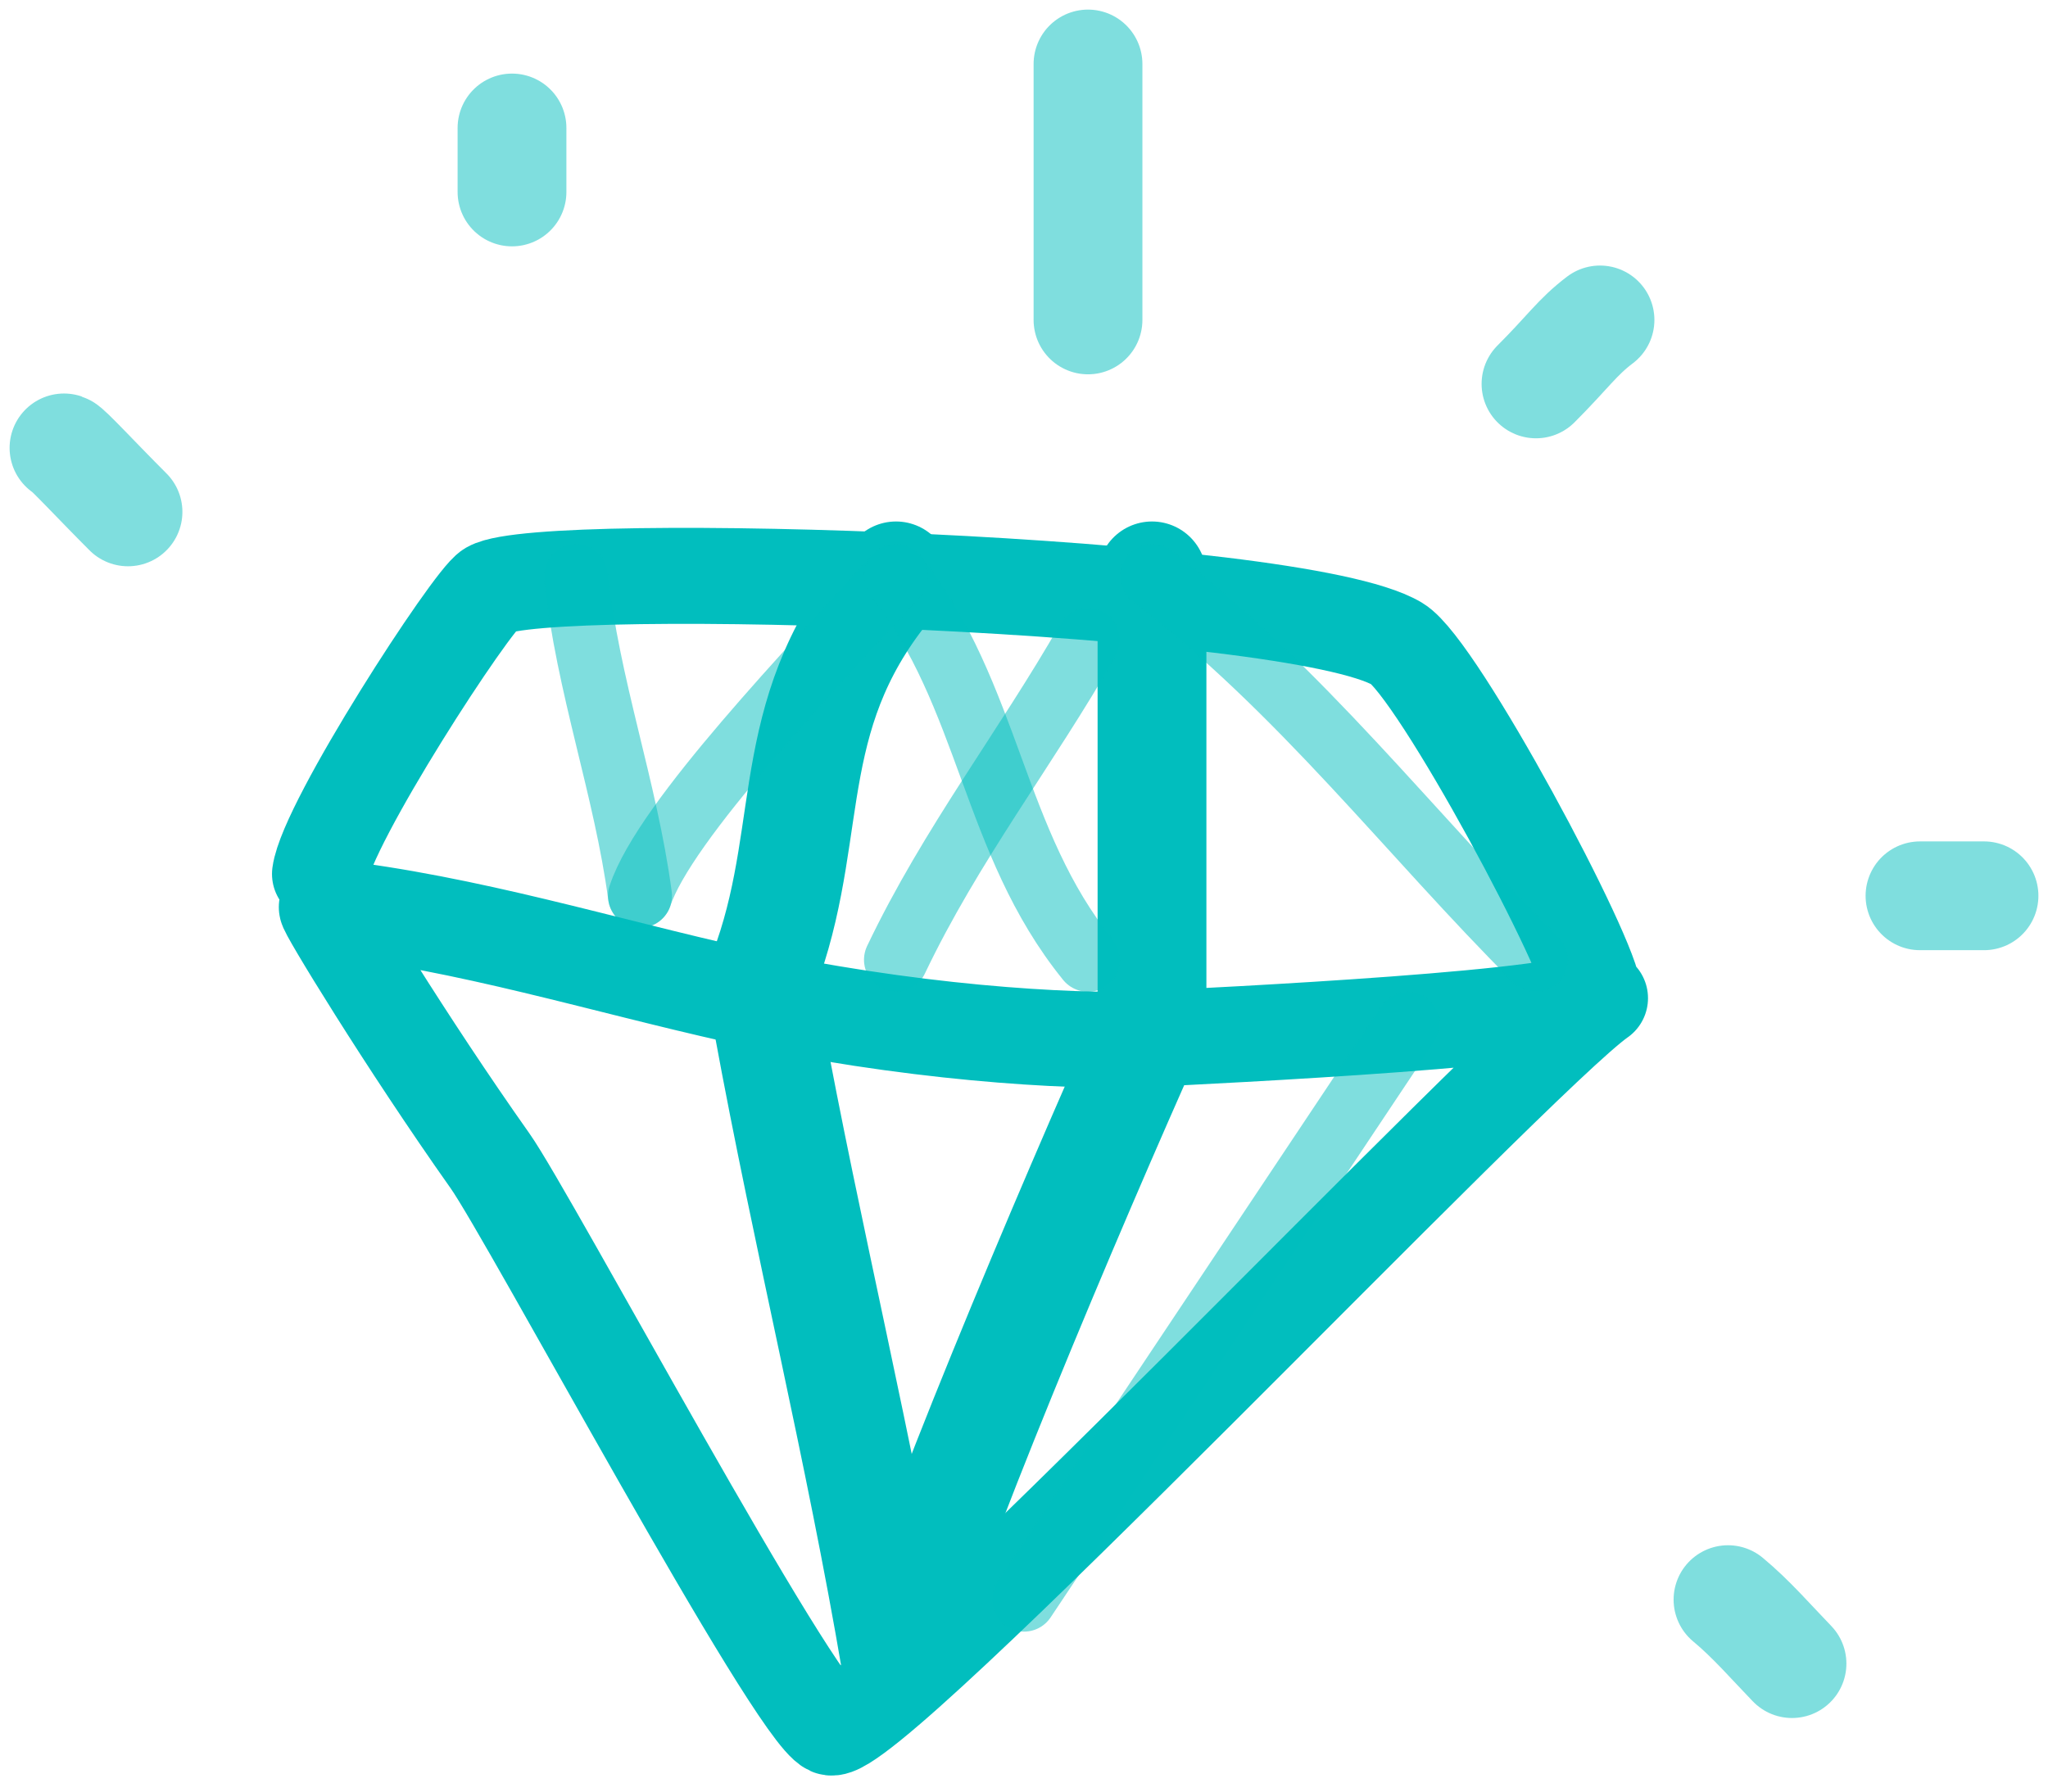 <svg width="32" height="28" viewBox="0 0 32 28" fill="none" xmlns="http://www.w3.org/2000/svg">
<path d="M5 13.659C5.108 12.861 7.375 9.372 7.657 9.209C8.495 8.728 20.225 9.103 21.83 10.061C22.46 10.438 24.902 15.003 24.902 15.556C24.902 15.905 18.938 16.188 17.906 16.239C16.715 16.297 14.125 16.134 11.529 15.556C9.402 15.082 7.319 14.428 5.108 14.176C5.056 14.17 6.353 16.299 7.657 18.143C8.266 19.003 12.399 26.741 12.972 26.995C13.544 27.25 23.676 16.527 25 15.6" stroke="#01BEBE" stroke-width="1.5" stroke-linecap="round" stroke-linejoin="round"/>
<path d="M18 16C16.711 18.873 14.396 24.356 14 26" stroke="#01BEBE" stroke-width="1.7" stroke-linecap="round" stroke-linejoin="round"/>
<path d="M12 16C12.611 19.335 13.44 22.688 14 26" stroke="#01BEBE" stroke-width="1.7" stroke-linecap="round" stroke-linejoin="round"/>
<path d="M14 9C12.215 11.065 12.744 12.852 12 15" stroke="#01BEBE" stroke-width="1.7" stroke-linecap="round" stroke-linejoin="round"/>
<path d="M18 9C18 10.995 18 14.676 18 16" stroke="#01BEBE" stroke-width="1.7" stroke-linecap="round" stroke-linejoin="round"/>
<path opacity="0.503" d="M14 9C12.715 10.419 10.385 12.829 10 14" stroke="#01BEBE" stroke-linecap="round" stroke-linejoin="round"/>
<path opacity="0.503" d="M9 9C9.18 10.715 9.775 12.313 10 14" stroke="#01BEBE" stroke-linecap="round" stroke-linejoin="round"/>
<path opacity="0.503" d="M14 9C15.473 10.877 15.501 13.151 17 15" stroke="#01BEBE" stroke-linecap="round" stroke-linejoin="round"/>
<path opacity="0.503" d="M17 10C16.028 11.701 14.859 13.197 14 15" stroke="#01BEBE" stroke-linecap="round" stroke-linejoin="round"/>
<path opacity="0.503" d="M18 9C20.34 10.789 22.031 13.038 24 15" stroke="#01BEBE" stroke-linecap="round" stroke-linejoin="round"/>
<path opacity="0.503" d="M2 8C1.5 7.5 1.059 7.02 1 7" stroke="#01BEBE" stroke-width="1.7" stroke-linecap="round" stroke-linejoin="round"/>
<path opacity="0.503" d="M8 3C8 2.558 8 2.617 8 2" stroke="#01BEBE" stroke-width="1.7" stroke-linecap="round" stroke-linejoin="round"/>
<path opacity="0.503" d="M17 5C17 3.699 17 2.289 17 1" stroke="#01BEBE" stroke-width="1.7" stroke-linecap="round" stroke-linejoin="round"/>
<path opacity="0.503" d="M24 6C24.5 5.5 24.643 5.27 25 5" stroke="#01BEBE" stroke-width="1.7" stroke-linecap="round" stroke-linejoin="round"/>
<path opacity="0.503" d="M30 14C30.5 14 30.668 14 31 14" stroke="#01BEBE" stroke-width="1.7" stroke-linecap="round" stroke-linejoin="round"/>
<path opacity="0.503" d="M27 25C27.366 25.304 27.674 25.663 28 26" stroke="#01BEBE" stroke-width="1.7" stroke-linecap="round" stroke-linejoin="round"/>
<path opacity="0.503" d="M22 16L16 25" stroke="#01BEBE" stroke-linecap="round" stroke-linejoin="round"/>
</svg>
